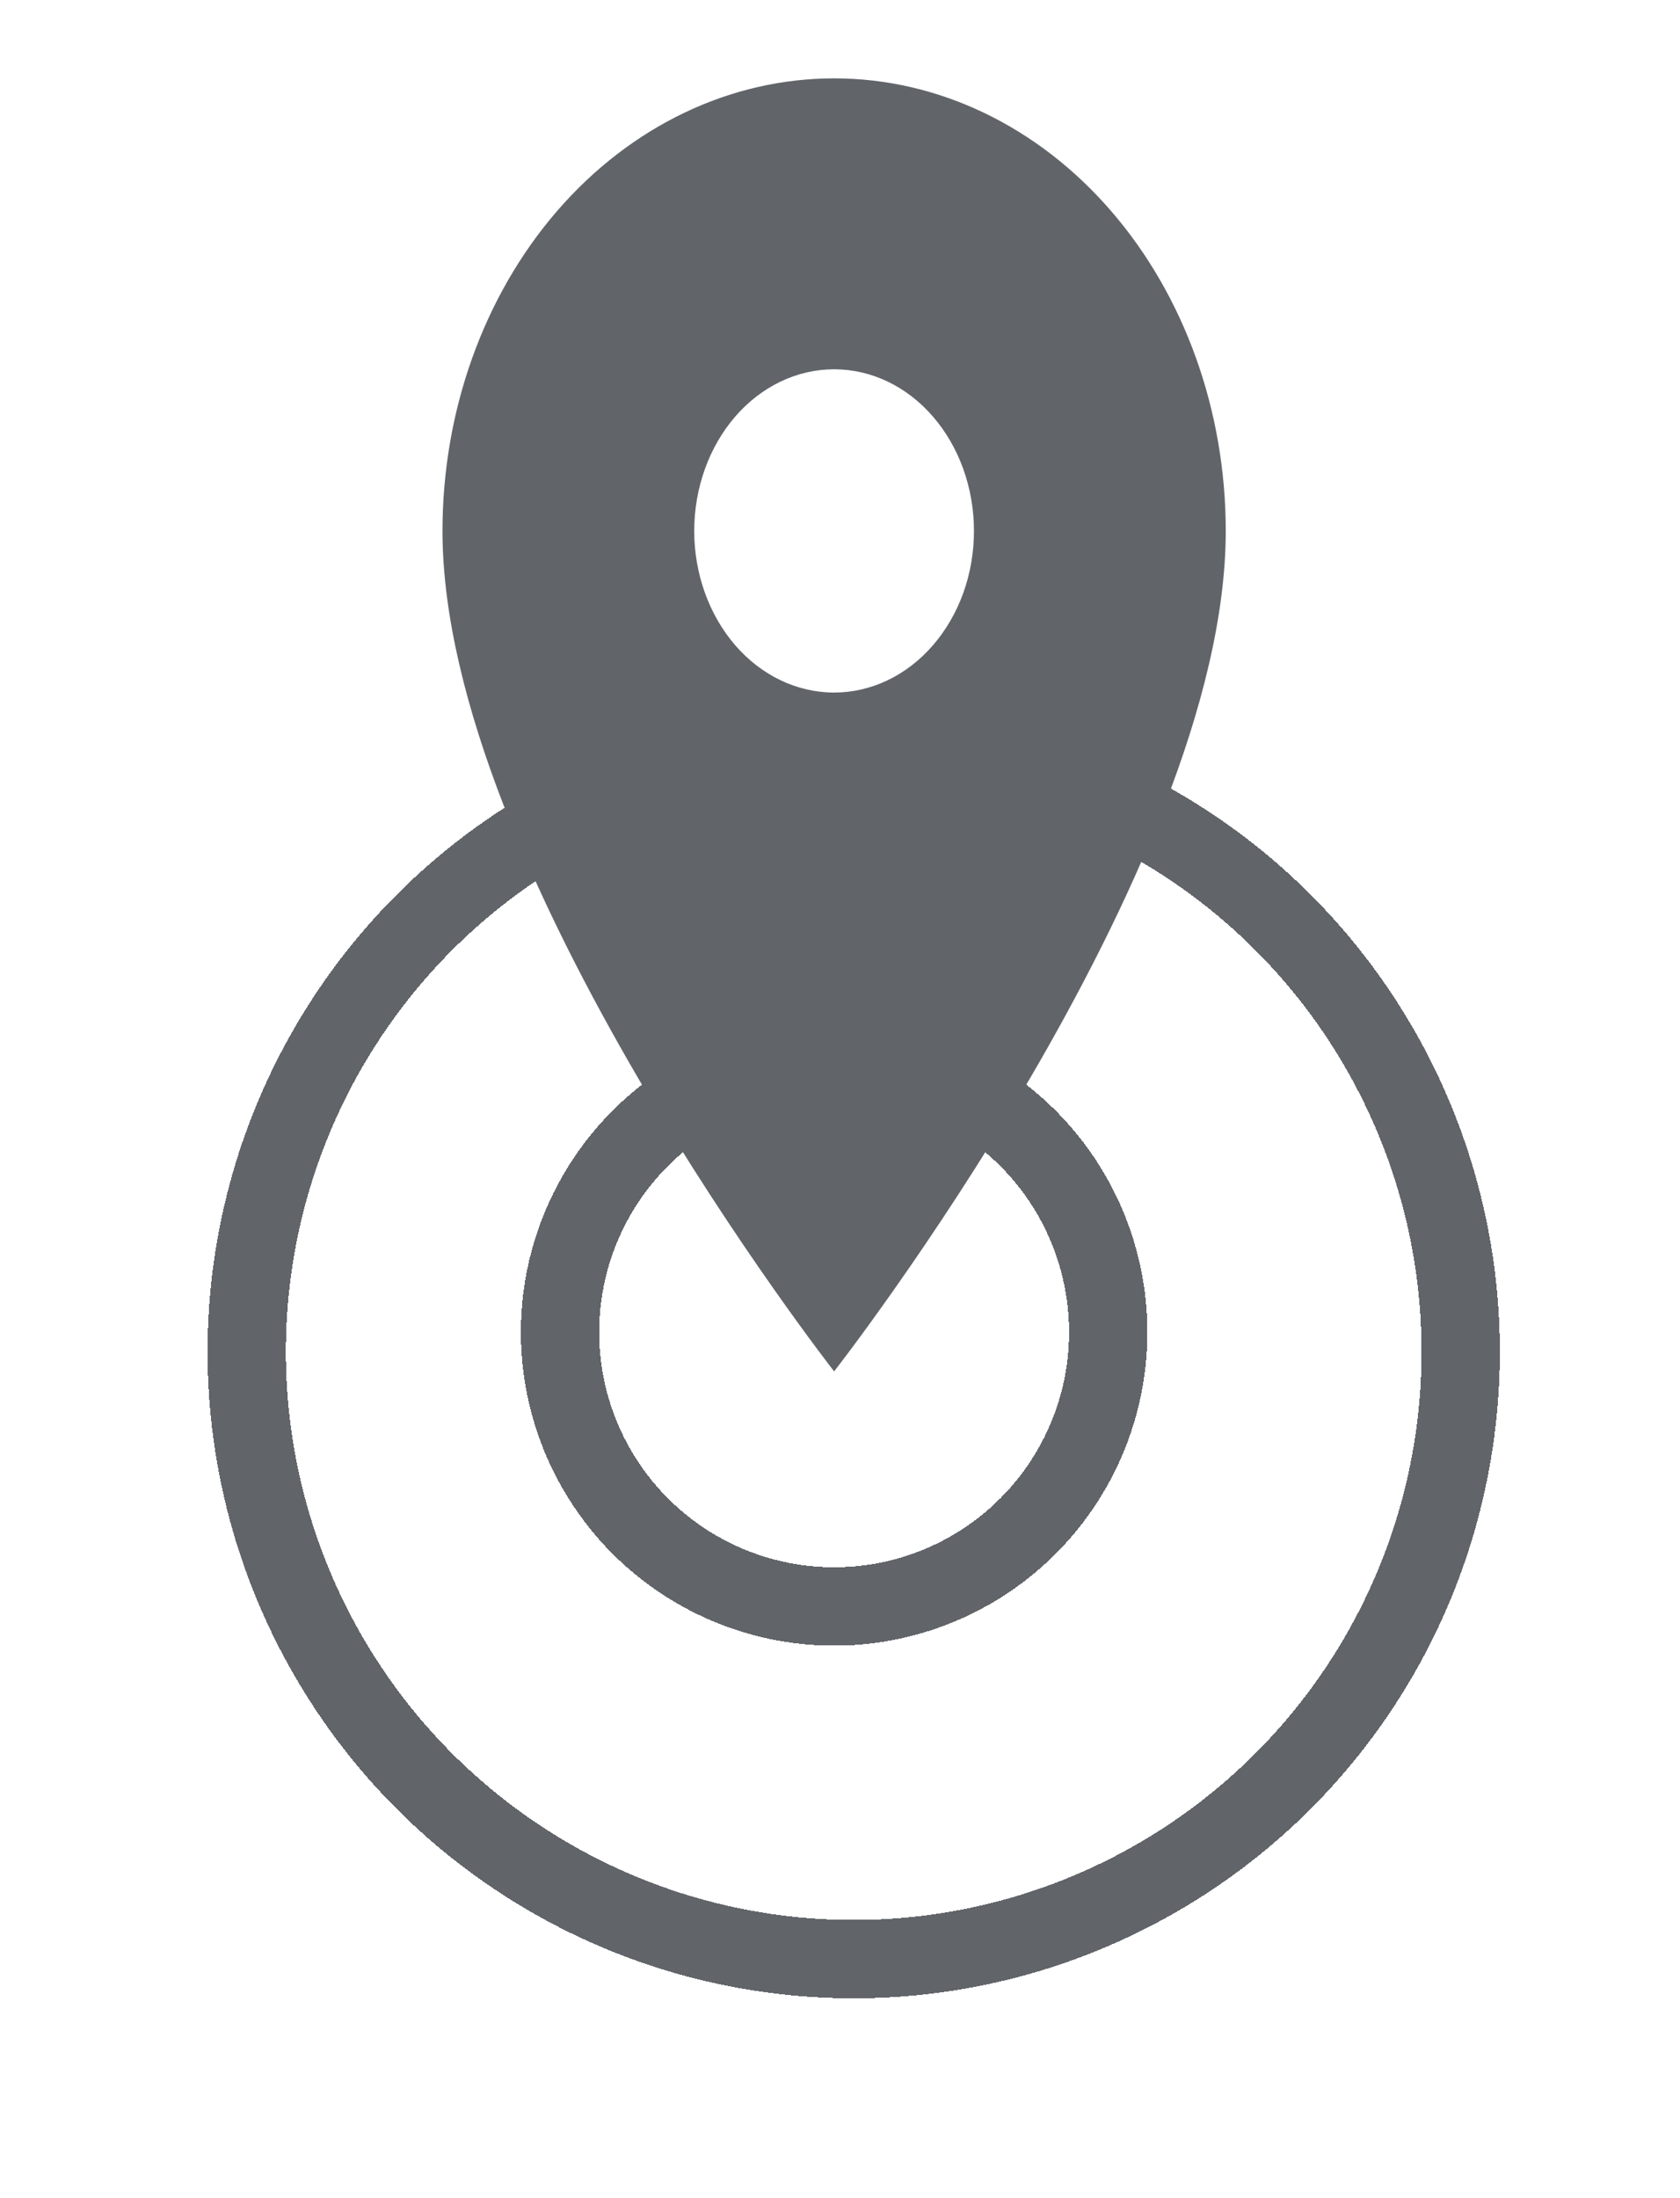 <svg width="26" height="34" viewBox="0 0 26 34" fill="none" xmlns="http://www.w3.org/2000/svg">
<g filter="url(#filter0_d_95_1202)">
<circle cx="12" cy="19.697" r="9.394" stroke="#61656A" stroke-width="1.212" shape-rendering="crispEdges"/>
</g>
<g filter="url(#filter1_d_95_1202)">
<circle cx="11.697" cy="19.394" r="4.242" stroke="#61656A" stroke-width="1.212" shape-rendering="crispEdges"/>
</g>
<g filter="url(#filter2_d_95_1202)">
<path d="M11.697 9.5C11.123 9.5 10.572 9.237 10.166 8.768C9.761 8.299 9.532 7.663 9.532 7C9.532 6.337 9.761 5.701 10.166 5.232C10.572 4.763 11.123 4.5 11.697 4.5C12.271 4.5 12.822 4.763 13.227 5.232C13.633 5.701 13.861 6.337 13.861 7C13.861 7.328 13.806 7.653 13.697 7.957C13.588 8.26 13.428 8.536 13.227 8.768C13.027 9 12.788 9.184 12.525 9.31C12.263 9.435 11.981 9.5 11.697 9.5ZM11.697 0C10.09 0 8.548 0.737 7.411 2.05C6.275 3.363 5.636 5.143 5.636 7C5.636 12.25 11.697 20 11.697 20C11.697 20 17.758 12.25 17.758 7C17.758 5.143 17.119 3.363 15.982 2.05C14.846 0.737 13.304 0 11.697 0Z" fill="#61656A"/>
</g>
<defs>
<filter id="filter0_d_95_1202" x="0.788" y="8.485" width="24.849" height="24.849" filterUnits="userSpaceOnUse" color-interpolation-filters="sRGB">
<feFlood flood-opacity="0" result="BackgroundImageFix"/>
<feColorMatrix in="SourceAlpha" type="matrix" values="0 0 0 0 0 0 0 0 0 0 0 0 0 0 0 0 0 0 127 0" result="hardAlpha"/>
<feOffset dx="1.212" dy="1.212"/>
<feGaussianBlur stdDeviation="1.212"/>
<feComposite in2="hardAlpha" operator="out"/>
<feColorMatrix type="matrix" values="0 0 0 0 0 0 0 0 0 0 0 0 0 0 0 0 0 0 0.25 0"/>
<feBlend mode="normal" in2="BackgroundImageFix" result="effect1_dropShadow_95_1202"/>
<feBlend mode="normal" in="SourceGraphic" in2="effect1_dropShadow_95_1202" result="shape"/>
</filter>
<filter id="filter1_d_95_1202" x="5.636" y="13.333" width="14.546" height="14.545" filterUnits="userSpaceOnUse" color-interpolation-filters="sRGB">
<feFlood flood-opacity="0" result="BackgroundImageFix"/>
<feColorMatrix in="SourceAlpha" type="matrix" values="0 0 0 0 0 0 0 0 0 0 0 0 0 0 0 0 0 0 127 0" result="hardAlpha"/>
<feOffset dx="1.212" dy="1.212"/>
<feGaussianBlur stdDeviation="1.212"/>
<feComposite in2="hardAlpha" operator="out"/>
<feColorMatrix type="matrix" values="0 0 0 0 0 0 0 0 0 0 0 0 0 0 0 0 0 0 0.25 0"/>
<feBlend mode="normal" in2="BackgroundImageFix" result="effect1_dropShadow_95_1202"/>
<feBlend mode="normal" in="SourceGraphic" in2="effect1_dropShadow_95_1202" result="shape"/>
</filter>
<filter id="filter2_d_95_1202" x="5.636" y="0" width="14.546" height="22.424" filterUnits="userSpaceOnUse" color-interpolation-filters="sRGB">
<feFlood flood-opacity="0" result="BackgroundImageFix"/>
<feColorMatrix in="SourceAlpha" type="matrix" values="0 0 0 0 0 0 0 0 0 0 0 0 0 0 0 0 0 0 127 0" result="hardAlpha"/>
<feOffset dx="1.212" dy="1.212"/>
<feGaussianBlur stdDeviation="0.606"/>
<feComposite in2="hardAlpha" operator="out"/>
<feColorMatrix type="matrix" values="0 0 0 0 0 0 0 0 0 0 0 0 0 0 0 0 0 0 0.25 0"/>
<feBlend mode="normal" in2="BackgroundImageFix" result="effect1_dropShadow_95_1202"/>
<feBlend mode="normal" in="SourceGraphic" in2="effect1_dropShadow_95_1202" result="shape"/>
</filter>
</defs>
</svg>
